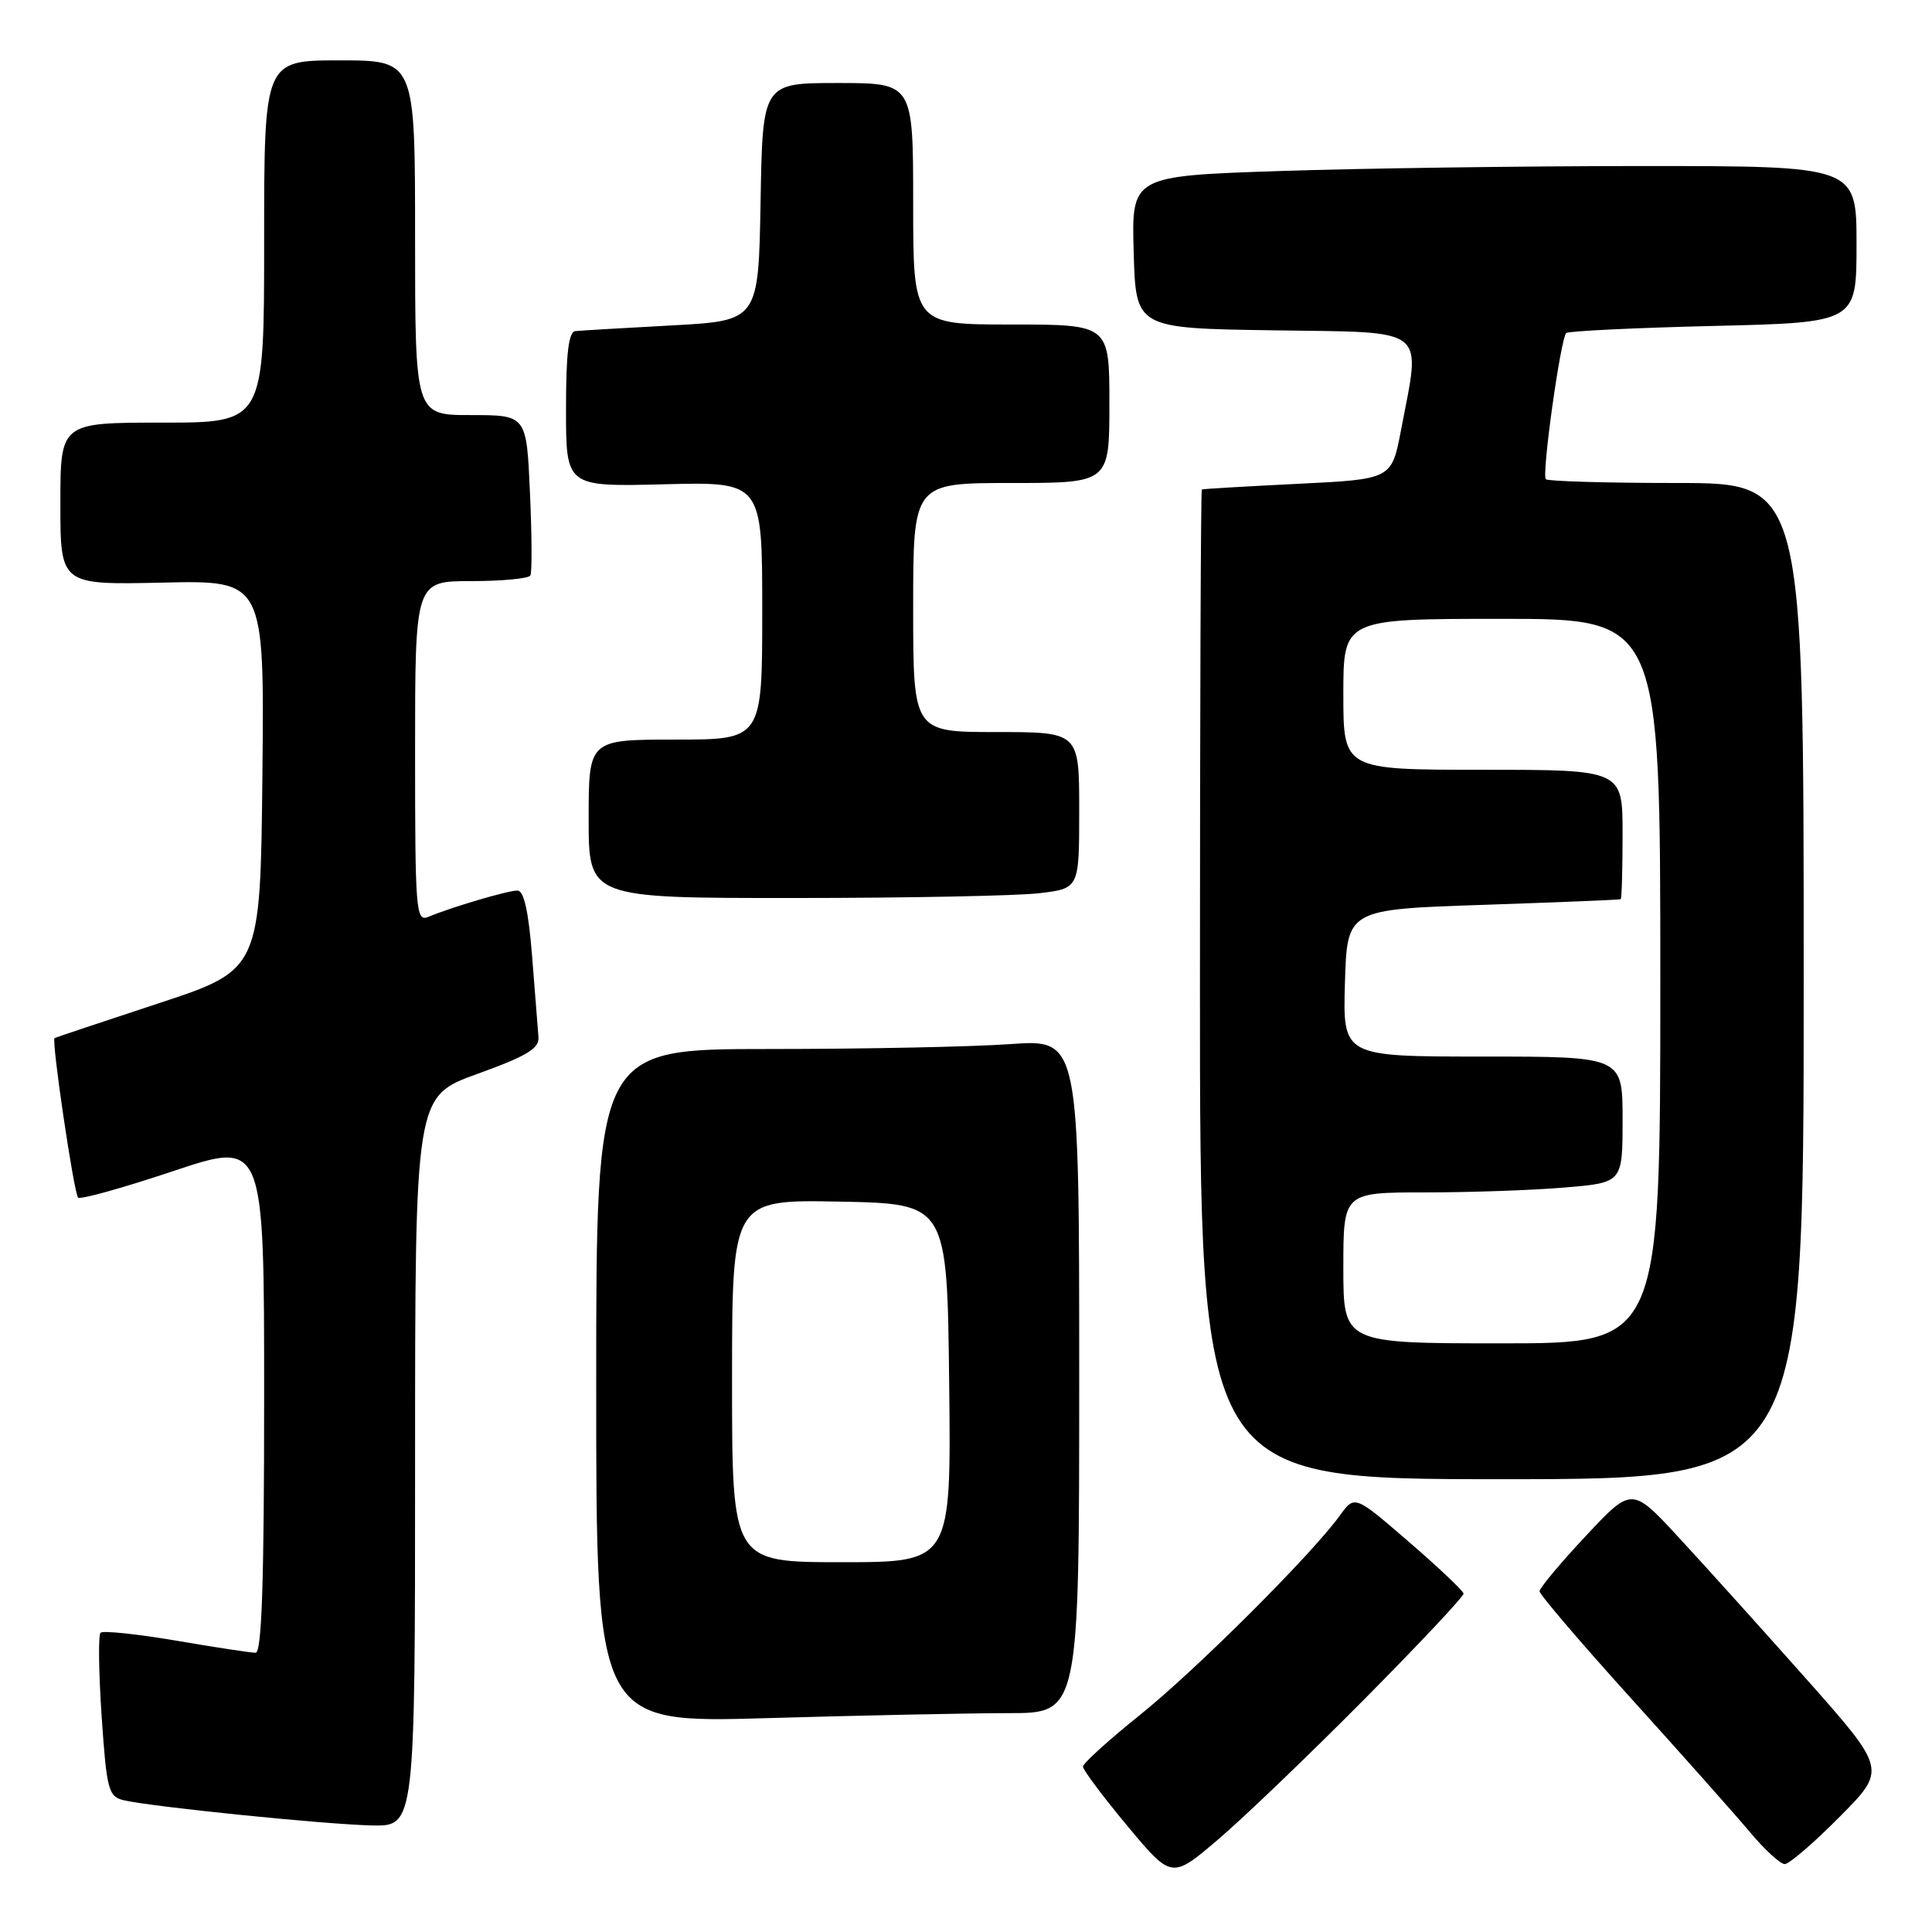 <?xml version="1.0" encoding="UTF-8" standalone="no"?>
<!DOCTYPE svg PUBLIC "-//W3C//DTD SVG 1.1//EN" "http://www.w3.org/Graphics/SVG/1.1/DTD/svg11.dtd" >
<svg xmlns="http://www.w3.org/2000/svg" xmlns:xlink="http://www.w3.org/1999/xlink" version="1.1" viewBox="0 0 256 256">
 <g >
 <path fill="currentColor"
d=" M 180.75 225.19 C 188.04 217.84 193.97 211.52 193.93 211.16 C 193.89 210.80 190.63 207.71 186.68 204.30 C 179.50 198.10 179.50 198.10 177.55 200.80 C 173.78 206.01 158.43 221.33 151.00 227.28 C 146.88 230.59 143.50 233.65 143.50 234.09 C 143.50 234.52 146.14 238.05 149.37 241.93 C 155.25 248.98 155.25 248.98 161.37 243.77 C 164.74 240.91 173.46 232.54 180.75 225.19 Z  M 243.77 240.73 C 249.98 234.47 249.98 234.47 239.35 222.48 C 233.50 215.89 225.90 207.46 222.47 203.75 C 216.23 197.00 216.23 197.00 210.11 203.54 C 206.75 207.13 204.00 210.42 204.00 210.85 C 204.00 211.28 209.47 217.68 216.15 225.07 C 222.83 232.46 229.90 240.41 231.86 242.75 C 233.82 245.09 235.90 247.00 236.49 247.00 C 237.08 247.00 240.35 244.18 243.77 240.73 Z  M 55.00 193.64 C 55.00 145.27 55.00 145.27 63.25 142.30 C 69.84 139.92 71.47 138.93 71.35 137.41 C 71.26 136.36 70.89 131.56 70.51 126.75 C 70.04 120.78 69.42 118.00 68.57 118.00 C 67.29 118.00 59.89 120.18 56.75 121.49 C 55.11 122.17 55.00 120.75 55.00 99.61 C 55.00 77.00 55.00 77.00 62.44 77.00 C 66.53 77.00 70.06 76.66 70.28 76.25 C 70.50 75.84 70.48 70.89 70.22 65.25 C 69.77 55.00 69.77 55.00 62.38 55.00 C 55.00 55.00 55.00 55.00 55.00 31.50 C 55.00 8.00 55.00 8.00 45.00 8.00 C 35.00 8.00 35.00 8.00 35.00 32.00 C 35.00 56.00 35.00 56.00 21.50 56.00 C 8.00 56.00 8.00 56.00 8.00 66.75 C 8.00 77.50 8.00 77.50 21.52 77.20 C 35.03 76.89 35.03 76.89 34.77 102.70 C 34.50 128.50 34.50 128.50 21.00 132.95 C 13.57 135.39 7.38 137.47 7.23 137.55 C 6.79 137.80 9.79 158.12 10.35 158.69 C 10.64 158.98 16.31 157.40 22.94 155.18 C 35.00 151.15 35.00 151.15 35.00 185.07 C 35.00 209.56 34.69 219.00 33.87 219.00 C 33.25 219.00 28.50 218.28 23.32 217.39 C 18.13 216.51 13.63 216.04 13.32 216.35 C 13.01 216.66 13.08 221.66 13.47 227.46 C 14.13 237.14 14.37 238.05 16.35 238.53 C 19.86 239.39 43.03 241.74 49.25 241.88 C 55.00 242.00 55.00 242.00 55.00 193.64 Z  M 133.66 227.00 C 143.00 227.00 143.00 227.00 143.00 182.35 C 143.00 137.70 143.00 137.70 133.85 138.35 C 128.81 138.71 114.41 139.00 101.85 139.00 C 79.00 139.00 79.00 139.00 79.00 183.66 C 79.00 228.32 79.00 228.32 101.66 227.66 C 114.13 227.30 128.53 227.00 133.66 227.00 Z  M 239.00 130.00 C 239.00 64.00 239.00 64.00 222.17 64.00 C 212.91 64.00 205.11 63.77 204.83 63.50 C 204.26 62.93 206.78 44.89 207.53 44.13 C 207.80 43.87 216.56 43.44 227.01 43.19 C 246.00 42.74 246.00 42.74 246.00 32.37 C 246.00 22.00 246.00 22.00 217.66 22.00 C 202.07 22.00 180.46 22.30 169.63 22.66 C 149.93 23.32 149.93 23.32 150.22 33.41 C 150.50 43.50 150.50 43.50 168.75 43.77 C 189.51 44.08 188.28 43.12 185.64 57.00 C 184.40 63.50 184.40 63.50 171.95 64.11 C 165.10 64.45 159.39 64.78 159.25 64.86 C 159.11 64.94 159.00 94.47 159.00 130.50 C 159.00 196.00 159.00 196.00 199.00 196.00 C 239.00 196.00 239.00 196.00 239.00 130.00 Z  M 137.75 118.35 C 143.00 117.72 143.00 117.72 143.00 107.36 C 143.00 97.00 143.00 97.00 132.00 97.00 C 121.00 97.00 121.00 97.00 121.00 80.50 C 121.00 64.00 121.00 64.00 134.00 64.00 C 147.00 64.00 147.00 64.00 147.00 53.50 C 147.00 43.00 147.00 43.00 134.00 43.00 C 121.00 43.00 121.00 43.00 121.00 27.00 C 121.00 11.00 121.00 11.00 111.03 11.00 C 101.05 11.00 101.05 11.00 100.78 26.75 C 100.50 42.50 100.50 42.50 89.00 43.12 C 82.67 43.46 76.94 43.80 76.25 43.87 C 75.34 43.96 75.00 46.79 75.00 54.25 C 75.00 64.50 75.00 64.50 88.00 64.17 C 101.00 63.84 101.00 63.84 101.00 80.92 C 101.00 98.00 101.00 98.00 89.50 98.00 C 78.00 98.00 78.00 98.00 78.00 108.50 C 78.00 119.00 78.00 119.00 105.25 118.99 C 120.24 118.99 134.86 118.70 137.75 118.35 Z  M 97.00 182.97 C 97.00 158.95 97.00 158.95 111.25 159.22 C 125.50 159.50 125.50 159.50 125.77 183.25 C 126.04 207.00 126.04 207.00 111.52 207.00 C 97.00 207.00 97.00 207.00 97.00 182.97 Z  M 178.00 168.00 C 178.00 158.00 178.00 158.00 188.85 158.00 C 194.82 158.00 203.14 157.71 207.35 157.35 C 215.00 156.71 215.00 156.71 215.00 148.35 C 215.00 140.00 215.00 140.00 196.46 140.00 C 177.93 140.00 177.93 140.00 178.21 130.25 C 178.50 120.50 178.50 120.50 196.50 119.90 C 206.40 119.56 214.61 119.23 214.75 119.15 C 214.89 119.07 215.00 115.17 215.00 110.50 C 215.00 102.00 215.00 102.00 196.50 102.00 C 178.00 102.00 178.00 102.00 178.00 92.00 C 178.00 82.00 178.00 82.00 199.00 82.00 C 220.00 82.00 220.00 82.00 220.00 130.00 C 220.00 178.00 220.00 178.00 199.00 178.00 C 178.00 178.00 178.00 178.00 178.00 168.00 Z "/>
</g>
</svg>